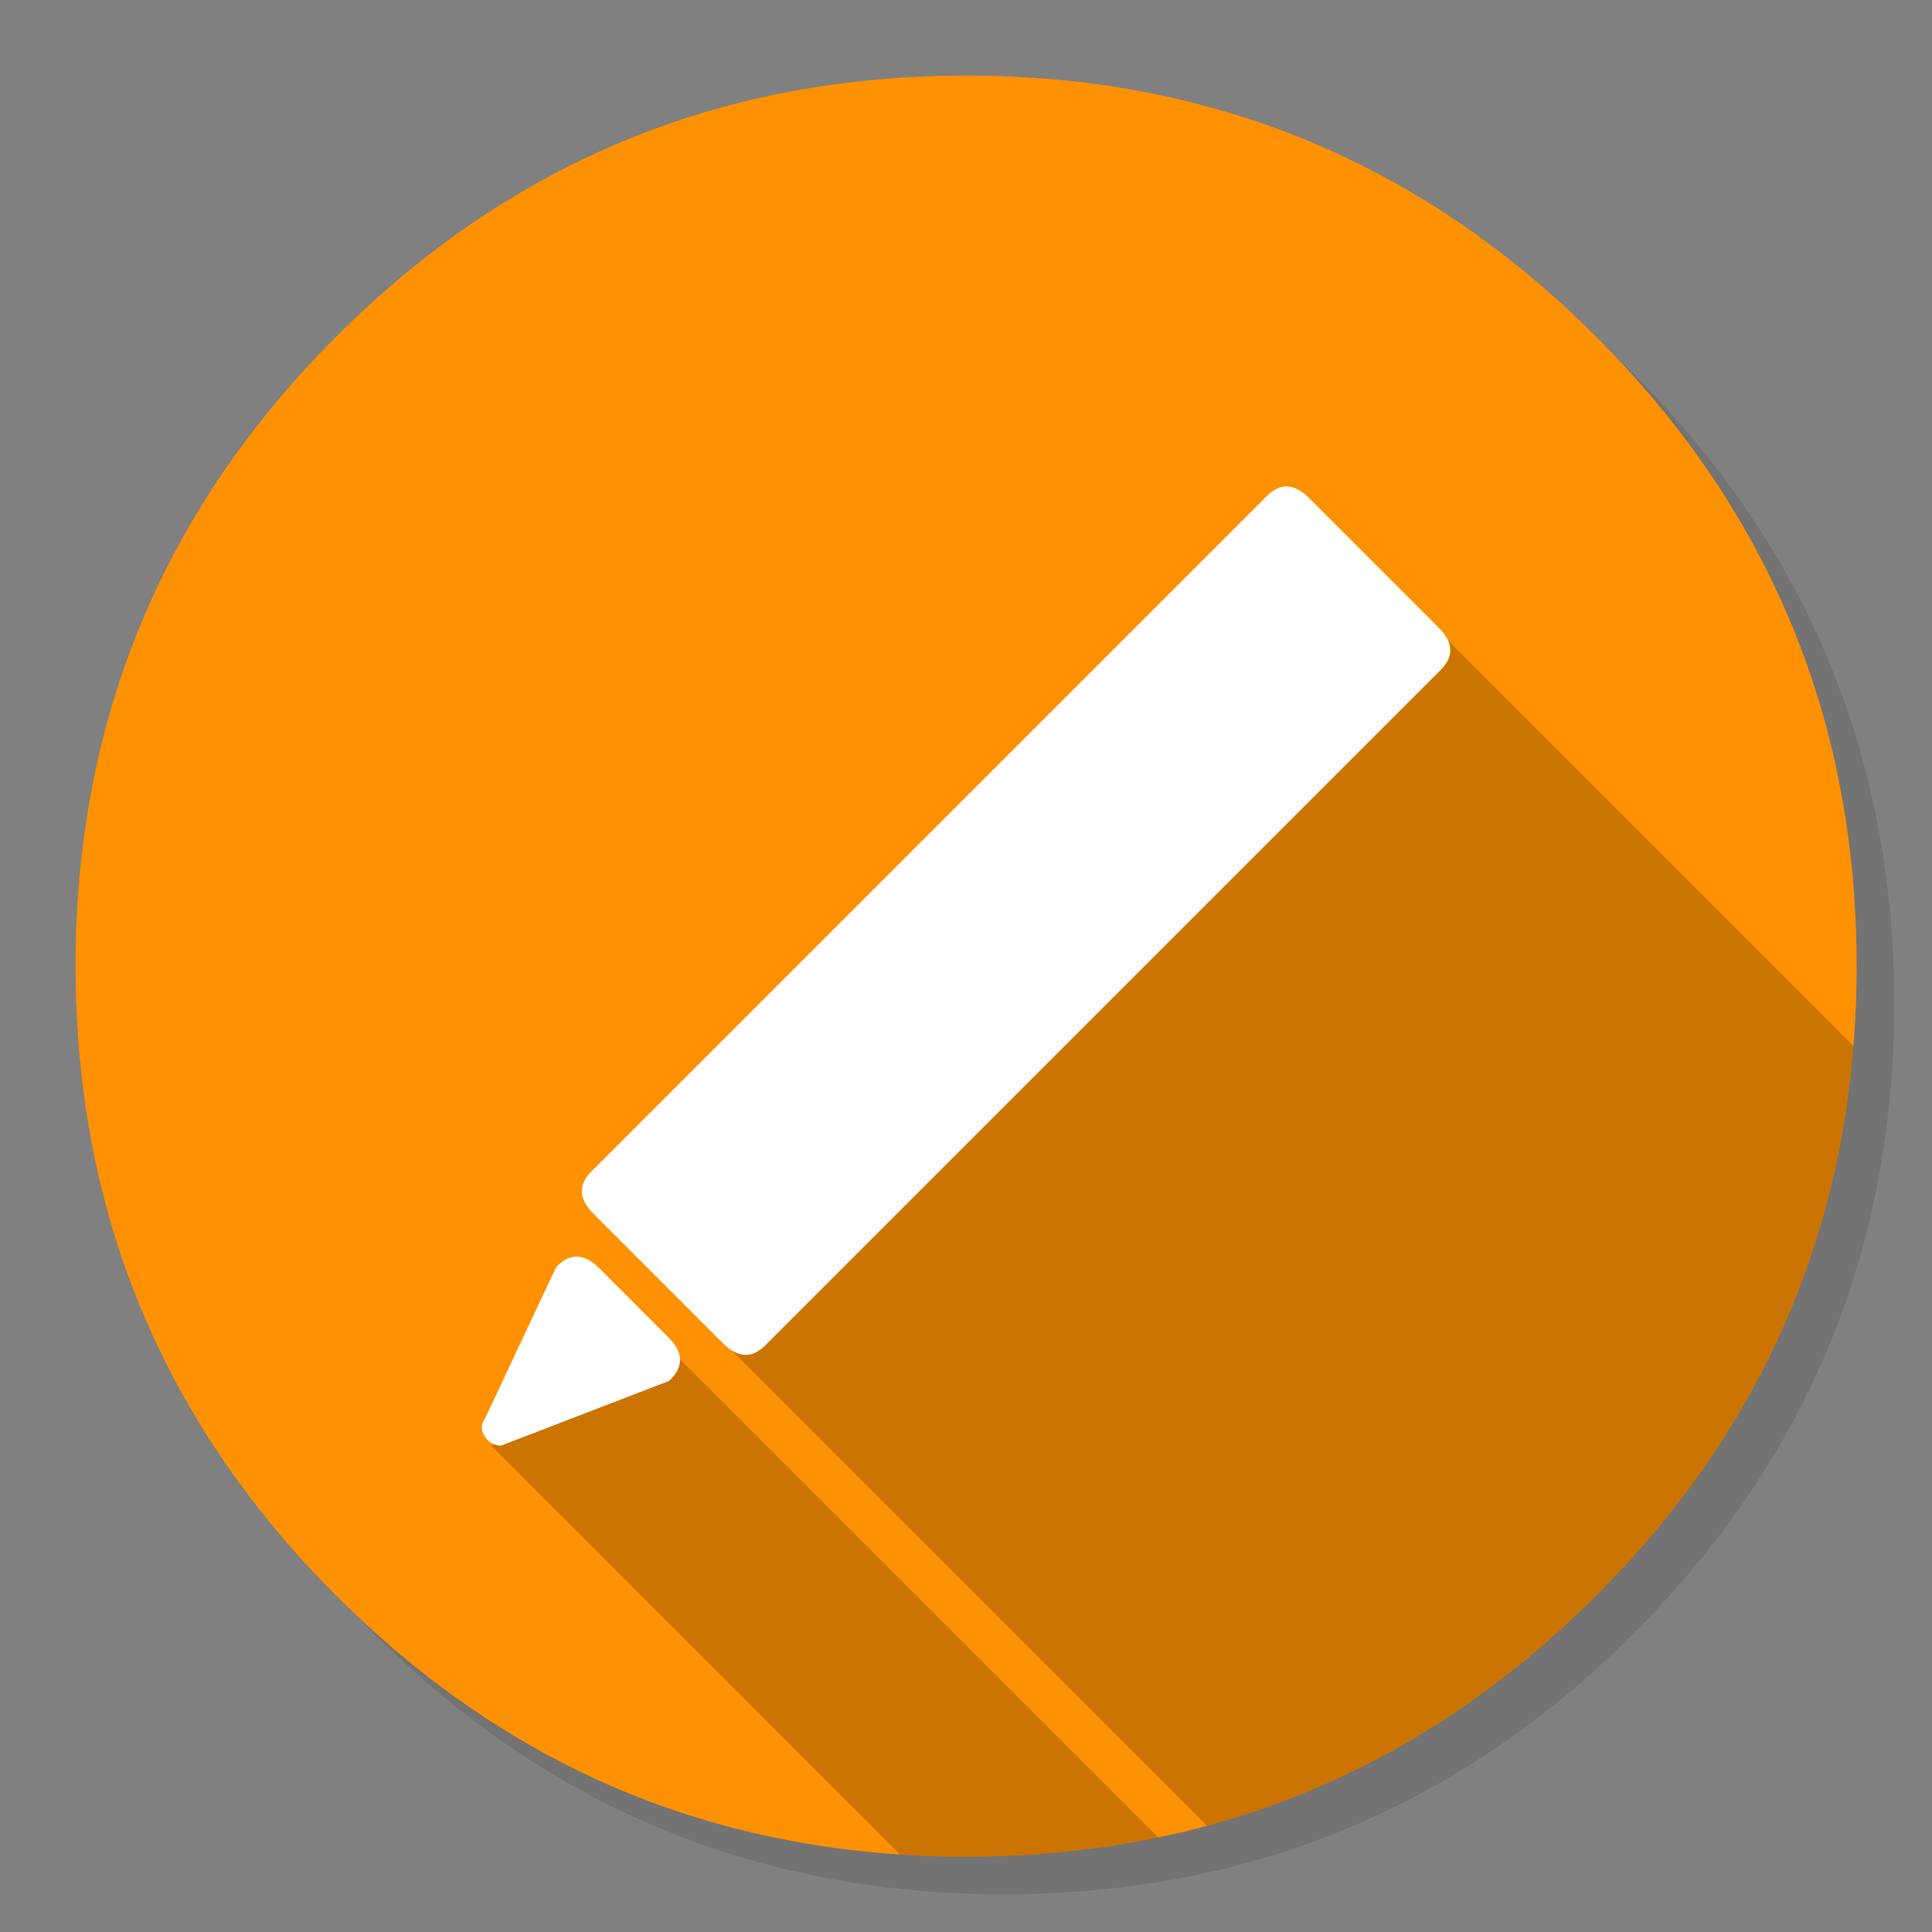 <svg xmlns="http://www.w3.org/2000/svg" xmlns:xlink="http://www.w3.org/1999/xlink" id="iWorks-Keynotes" width="1024" height="1024" x="0" y="0" baseProfile="basic" enable-background="new 0 0 1024 1024" image-rendering="optimizeSpeed" version="1.1" viewBox="0 0 1024 1024" style="background-color:#fff"><rect x="0" y="0" width="1024" height="1024" fill="#808080" stroke="none"/><g id="shadow"><g id="shape"><path id="path" fill="#000" fill-opacity=".098" d="M969.65,351.3 Q961.05,330.45 950.25,310.45 C946.2,302.9 941.9,295.4 937.35,288.05 917.8,256.35 893.95,226.4 865.8,198.25 773.65,106.1 662.35,60 532,60 401.65,60 290.4,106.1 198.25,198.25 106.1,290.4 60,401.65 60,532 60,662.35 106.1,773.65 198.25,865.8 290.4,957.95 401.65,1004 532,1004 662.35,1004 773.65,957.95 865.8,865.8 916.55,815 953.35,758.4 976.15,696.05 994.7,645.2 1004,590.55 1004,532 1004,487.1 998.55,444.45 987.6,404.05 986.35,399.5 985.05,394.95 983.7,390.45 979.6,377.15 974.9,364.1 969.65,351.3z"/></g></g><g id="bg"><g id="shape2"><path id="path1" fill="#FE9102" fill-opacity="1" d="M962.95,367.95 C961.35,362.8 959.55,357.45 957.65,352.1 951.2,333.85 943.5,316.05 934.5,298.45 930.7,291.05 926.55,283.5 922.2,276.05 901.9,241.55 876.4,208.85 845.85,178.3 773.25,105.7 688.7,61.65 592.2,46.25 575.95,43.65 559.4,41.85 542.15,40.9 532.45,40.35 522.3,40.05 512.05,40.05 502.7,40.05 493.45,40.3 484.15,40.8 372.05,46.6 274.6,88.05 192.05,165.05 187.35,169.4 182.8,173.8 178.3,178.3 Q40.05,316.55 40.05,512.05 C40.05,642.4 86.15,753.7 178.3,845.85 L178.275,845.825 L178.3,845.85 C235,902.5 298.85,941.75 369.4,963.4 406.15,974.65 444.2,981.25 484.15,983.35 484.3,983.35 484.4,983.35 484.55,983.35 493.05,983.8 501.15,984.05 509.05,984.05 510.25,984.05 511.15,984.05 512.05,984.05 522.35,984.05 532.55,983.75 542.15,983.25 544.65,983.1 546.9,982.95 549.1,982.8 569.3,981.35 589,978.75 607.8,975.1 615.75,973.55 623.6,971.8 631.2,969.95 643.05,967 654.7,963.55 666.2,959.7 732.7,937.1 792.5,899.2 845.85,845.85 877.3,814.4 903.45,780.7 924.1,744.8 935.4,725.2 945.1,704.95 953.2,684.05 962.45,660.2 969.6,635.45 974.75,609.8 979.8,584.3 982.8,557.85 983.75,530.55 983.95,524.5 984.05,518.3 984.05,512.05 984.05,511.4 984.05,510.7 984.05,510.05 984.05,509.7 984.05,509.4 984.05,509.05 983.85,468.4 979.1,429.55 969.75,392.05 968.65,387.7 967.4,383.05 966.1,378.45 965.1,375.05 964.1,371.6 962.95,367.95z"/></g></g><g id="bg1"><g id="shape4"><path id="path2" fill="#000" fill-opacity=".2" d="M328.05,688.05 L260.625,766.525 477.025,982.925 L477.05,982.95 C479.65,983.1 481.9,983.25 484.15,983.35 484.3,983.35 484.4,983.35 484.55,983.35 493.05,983.8 501.15,984.05 509.05,984.05 Q510.55,984.05 512.05,984.05 C522.35,984.05 532.55,983.75 542.15,983.25 544.65,983.1 546.9,982.95 549.1,982.8 569.3,981.35 589,978.75 607.8,975.1 609.95,974.7 612.1,974.25 613.9,973.9 L613.875,973.875 L328.05,688.05z M924.1,744.8 C935.4,725.2 945.1,704.95 953.2,684.05 962.45,660.2 969.6,635.45 974.75,609.8 978.3,591.85 980.85,573.45 982.4,554.4 L742.85,314.85 346.05,674.05 639.725,967.725 L639.75,967.75 C648.85,965.25 657.55,962.6 666.2,959.7 732.7,937.1 792.5,899.2 845.85,845.85 877.3,814.4 903.45,780.7 924.1,744.8z"/></g></g><g id="Calque.__205"><g id="Symbole.__2028_1"><g id="Calque.__207"><g id="shape12"><path id="path8" fill="#FFF" fill-opacity="1" d="M763.65,355 C770.7,347.95 770.35,340.5 762.55,332.7 L693.8,263.95 C686,256.15 678.55,255.8 671.5,262.85 L313.4,620.95 C306.35,628 306.7,635.45 314.5,643.25 L383.25,712 C391.05,719.8 398.5,720.15 405.55,713.1 L763.65,355z M295.3,671.05 C294.9,671.45 294.6,671.95 294.35,672.45 269.4,725.5 256.85,752.2 256.8,752.4 256.8,752.45 256.8,752.45 256.75,752.5 255.55,754.1 255.15,755.85 255.45,757.8 255.75,759.6 256.75,761.35 258.25,763.05 259.5,764.35 260.95,765.25 262.75,765.8 264.25,766.25 265.35,766.3 266,766.05 L353.8,732.25 Q354.7,731.85 355.4,731.15 C362.45,724.1 362.1,716.65 354.3,708.85 L317.6,672.15 C309.8,664.35 302.35,664 295.3,671.05z"/></g></g></g></g></svg>